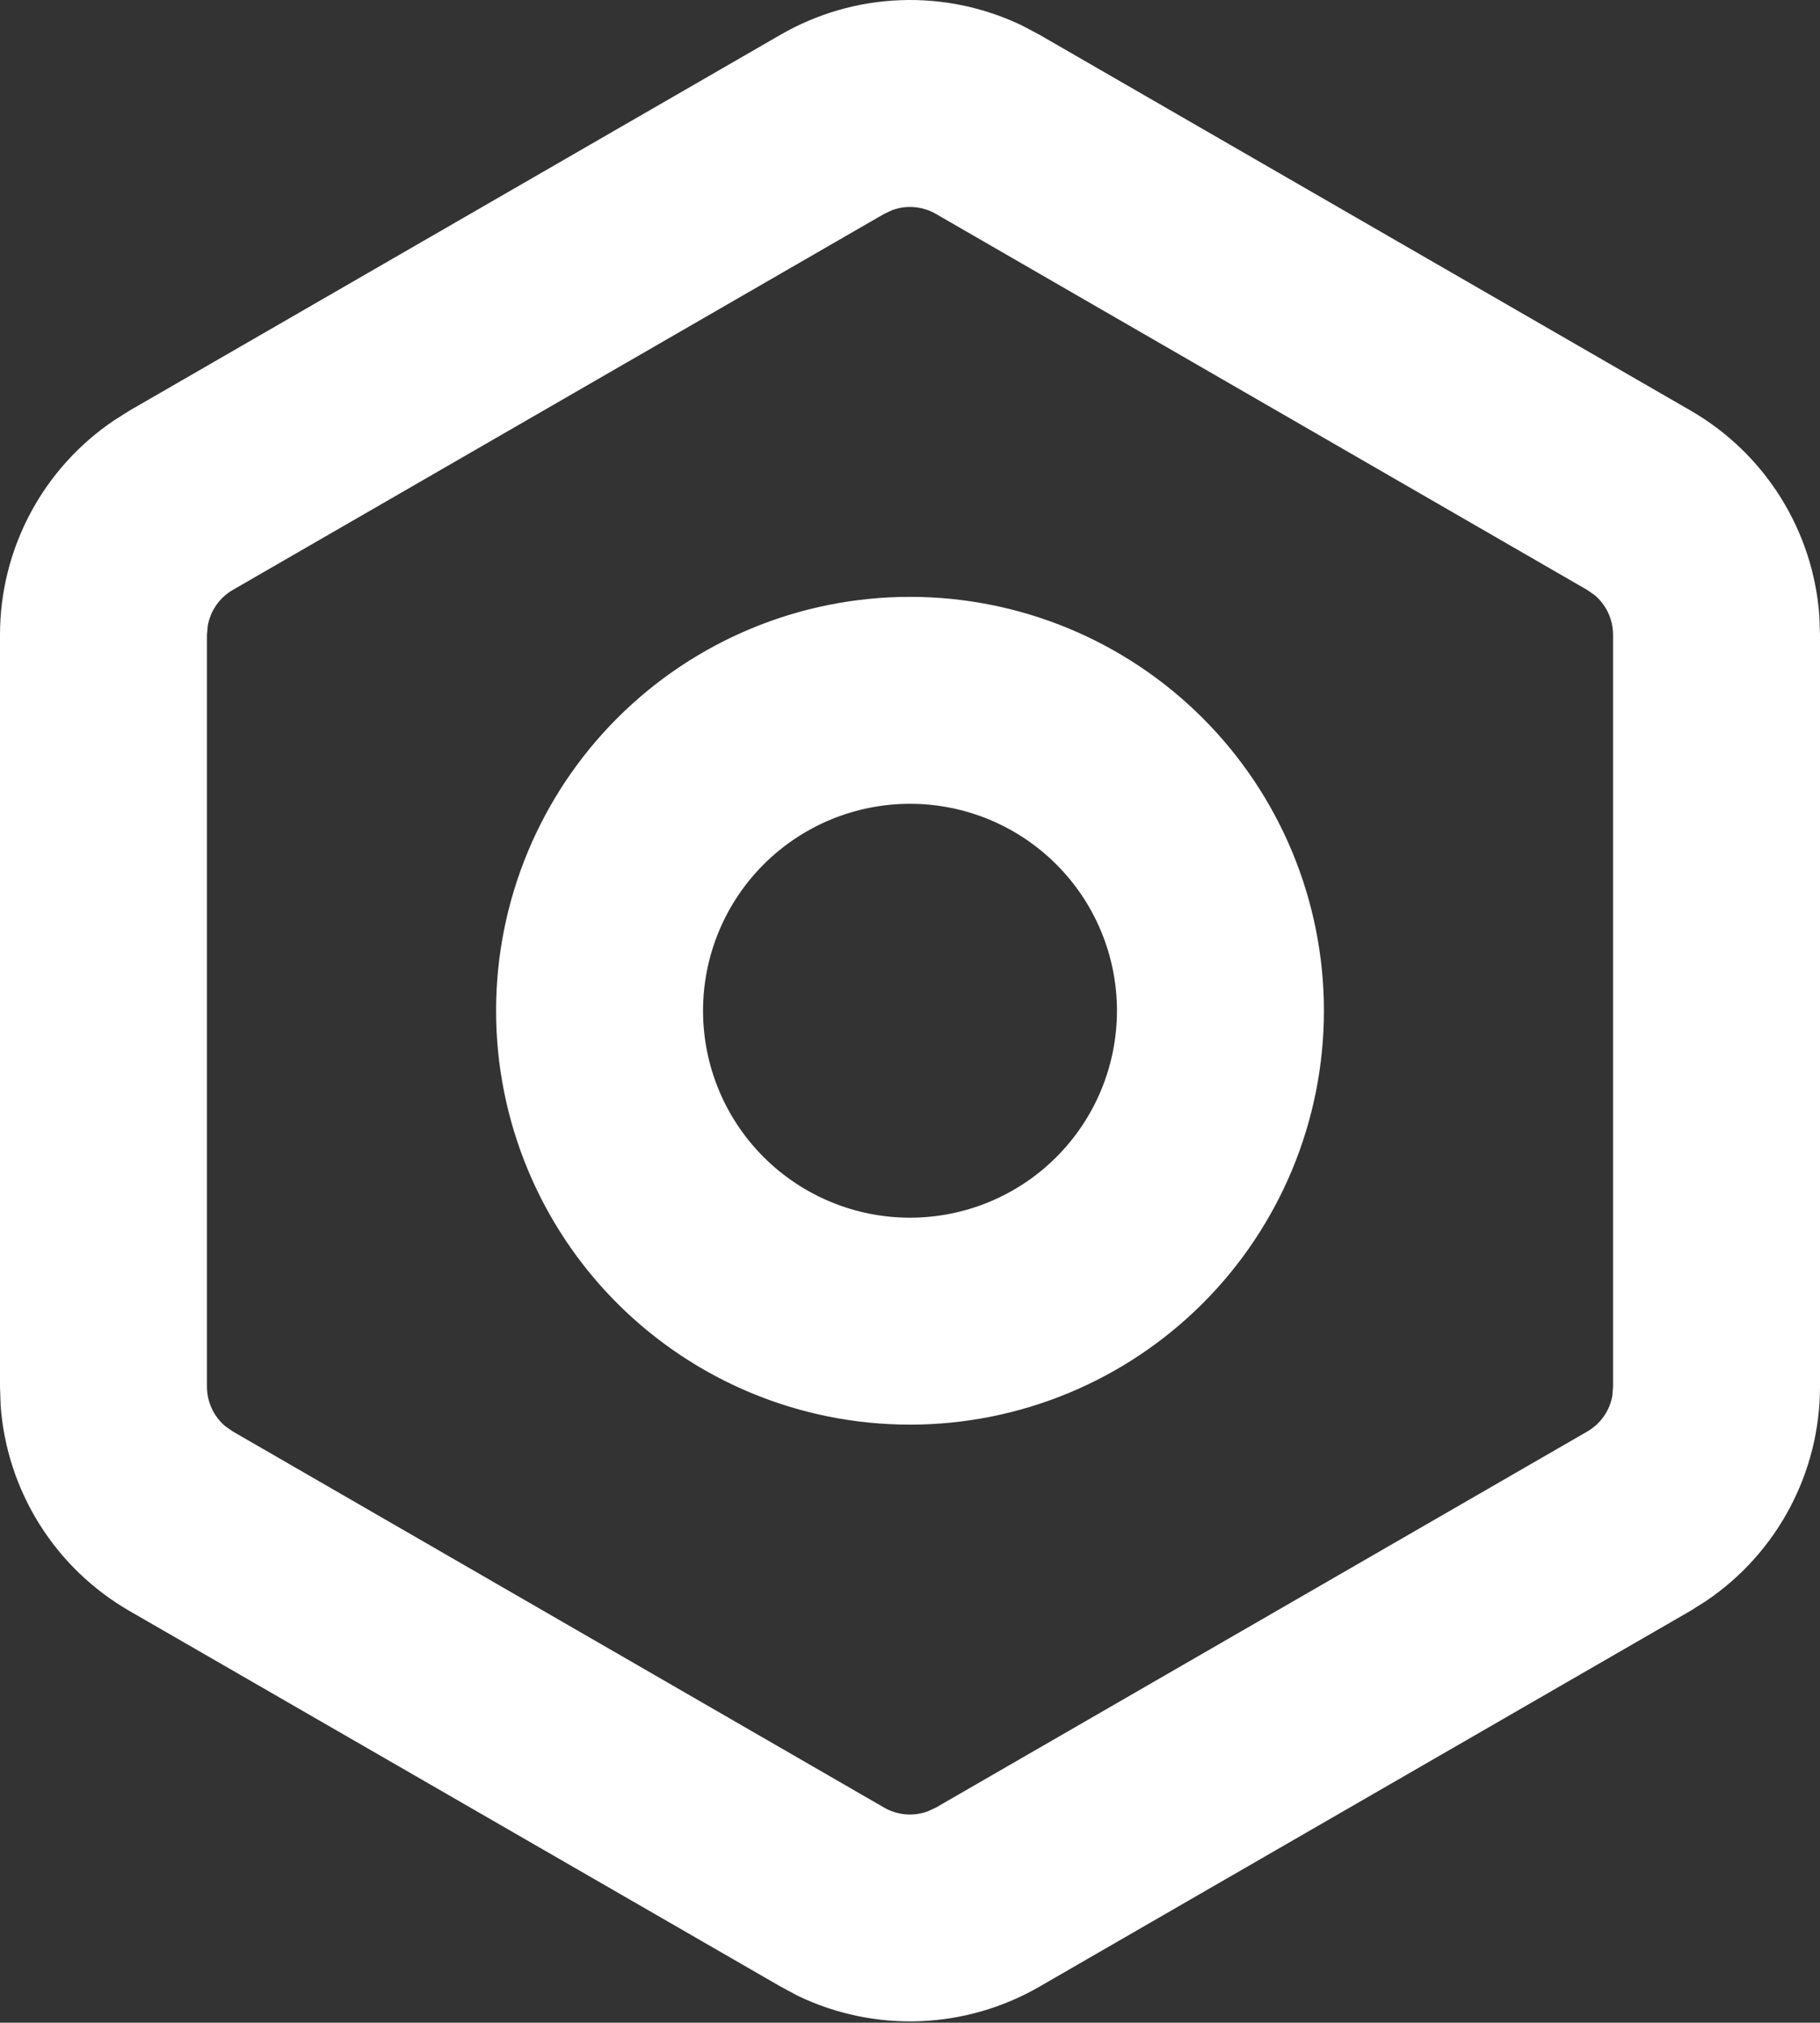 <svg width="341" height="379" viewBox="0 0 341 379" fill="none" xmlns="http://www.w3.org/2000/svg">
<rect x="0" y="0" width="341" height="379" fill="#333333" stroke="none"/>
<path fill-rule="evenodd" clip-rule="evenodd" d="M146.265 6.497C153.092 2.554 160.779 0.336 168.658 0.035C176.536 -0.265 184.37 1.36 191.478 4.772L194.735 6.497L316.765 76.935C323.628 80.896 329.415 86.478 333.62 93.195C337.825 99.911 340.319 107.556 340.884 115.459L341 118.91V259.824C340.998 267.745 339.055 275.546 335.34 282.542C331.626 289.539 326.253 295.518 319.692 299.957L316.784 301.799L194.735 372.256C187.908 376.199 180.221 378.418 172.342 378.718C164.463 379.019 156.63 377.393 149.522 373.982L146.265 372.237L24.235 301.838C17.372 297.877 11.585 292.294 7.38 285.578C3.175 278.862 0.681 271.217 0.116 263.314L0 259.863V118.93C0.004 111.006 1.95 103.205 5.668 96.208C9.386 89.212 14.763 83.233 21.327 78.796L24.235 76.954L146.265 6.497ZM175.347 40.078C174.124 39.372 172.761 38.943 171.355 38.819C169.948 38.695 168.532 38.88 167.204 39.36L165.653 40.078L43.623 110.535C42.402 111.241 41.349 112.205 40.538 113.361C39.728 114.516 39.18 115.834 38.931 117.224L38.776 118.93V259.843C38.778 261.255 39.087 262.649 39.684 263.928C40.28 265.207 41.148 266.341 42.227 267.25L43.623 268.219L165.653 338.695C166.876 339.401 168.239 339.83 169.645 339.954C171.052 340.078 172.468 339.893 173.796 339.412L175.347 338.695L297.376 268.238C298.602 267.534 299.659 266.571 300.472 265.415C301.286 264.26 301.838 262.94 302.088 261.549L302.224 259.843V118.93C302.224 117.52 301.918 116.127 301.325 114.848C300.733 113.569 299.868 112.434 298.792 111.523L297.376 110.535L175.347 40.078ZM170.5 111.834C191.068 111.834 210.794 120.004 225.338 134.548C239.882 149.092 248.053 168.818 248.053 189.386C248.053 209.955 239.882 229.681 225.338 244.225C210.794 258.769 191.068 266.939 170.5 266.939C149.932 266.939 130.206 258.769 115.662 244.225C101.118 229.681 92.947 209.955 92.947 189.386C92.947 168.818 101.118 149.092 115.662 134.548C130.206 120.004 149.932 111.834 170.5 111.834ZM170.5 150.61C160.216 150.61 150.353 154.695 143.081 161.967C135.809 169.239 131.724 179.102 131.724 189.386C131.724 199.671 135.809 209.534 143.081 216.806C150.353 224.078 160.216 228.163 170.5 228.163C180.784 228.163 190.647 224.078 197.919 216.806C205.191 209.534 209.276 199.671 209.276 189.386C209.276 179.102 205.191 169.239 197.919 161.967C190.647 154.695 180.784 150.61 170.5 150.61Z" fill="white"/>
</svg>
